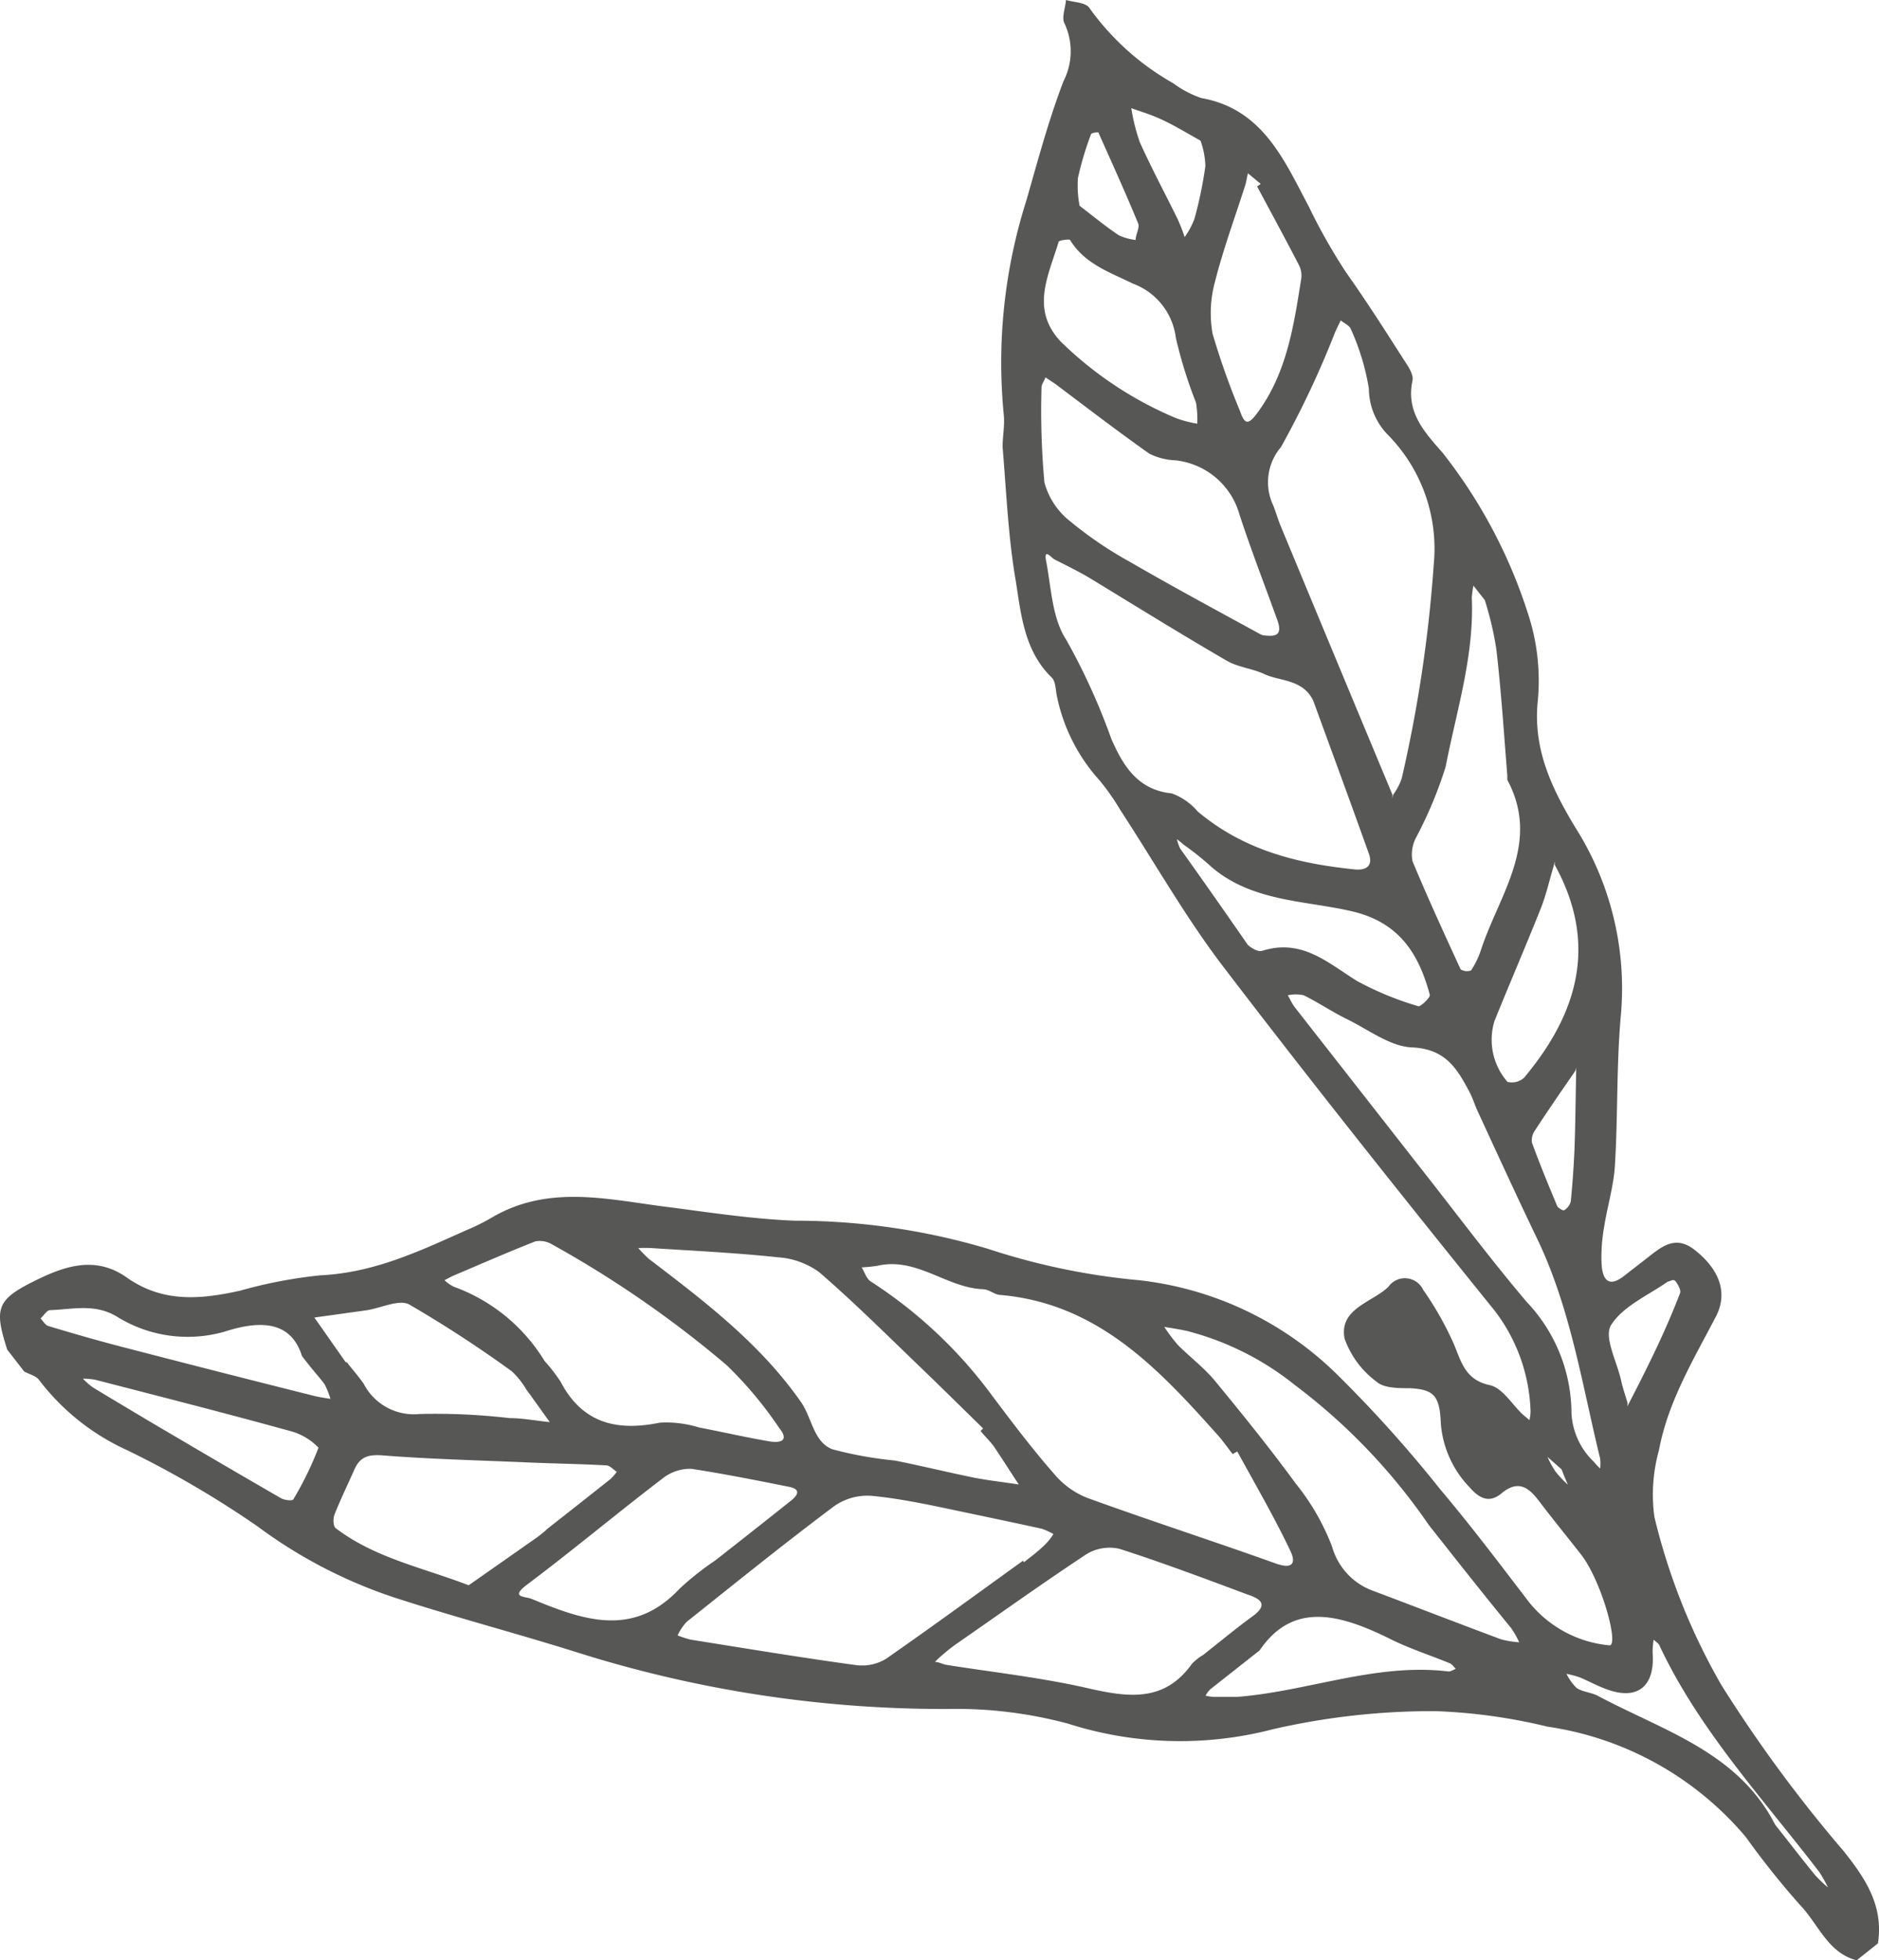 <svg xmlns="http://www.w3.org/2000/svg" viewBox="0 0 104.24 108.72"><path d="M103 108.72c-1.62-.43-2.11-2-3.15-3.08a46.1 46.1 0 01-3-3.76 17.73 17.73 0 00-11-6.12 30.84 30.84 0 00-6.22-.86 39.53 39.53 0 00-9 1 20.43 20.43 0 01-11.39-.31 24 24 0 00-6.72-.81 67.55 67.55 0 01-20.35-3.09c-3.44-1.09-6.95-2-10.38-3.12a26.89 26.89 0 01-7.52-3.93 55.34 55.34 0 00-7.19-4.2 12.78 12.78 0 01-4.9-3.89c-.16-.24-.55-.33-.84-.49L.4 74.85c-.7-2.2-.63-2.74 1.42-3.76 1.61-.81 3.41-1.52 5.21-.24 2 1.41 4.1 1.22 6.29.73a26.34 26.34 0 014.44-.85c3-.14 5.53-1.35 8.15-2.52a11.3 11.3 0 001.35-.67c3.19-1.89 6.53-1 9.85-.59 2.32.3 4.64.66 7 .75a37.44 37.44 0 0110.7 1.56A37.67 37.67 0 0063.18 71a18.6 18.6 0 0111.14 5.37 71.49 71.49 0 015.58 6.23c1.64 1.94 3.2 4 4.73 6a6.48 6.48 0 004.65 2.65c.55.06-.39-3.47-1.54-5-.78-1-1.6-2-2.36-3-.59-.79-1.18-1.18-2.08-.43-.67.56-1.22.29-1.74-.3a5.74 5.74 0 01-1.63-3.6c-.06-1.5-.38-1.86-1.7-1.93-.64 0-1.45 0-1.85-.35a5.09 5.09 0 01-1.79-2.41c-.31-1.66 1.54-2 2.43-2.86a1.12 1.12 0 011.93.16 17.93 17.93 0 011.7 3c.42 1 .63 2 2 2.29.7.15 1.23 1.07 1.83 1.63l.37.31a2.63 2.63 0 00.06-.47 9.65 9.65 0 00-2-5.61c-5.12-6.34-10.25-12.78-15.24-19.32-2-2.67-3.68-5.62-5.52-8.44A13 13 0 0061 43.28a9.89 9.89 0 01-2.37-4.69c-.07-.33-.06-.77-.27-1-1.52-1.46-1.71-3.46-2-5.32-.43-2.46-.53-5-.74-7.48 0-.58.12-1.17.07-1.74a29.65 29.65 0 011.24-11.9C57.55 9 58.16 6.69 59 4.5a3.64 3.64 0 00.06-3.19c-.18-.31.04-.87.08-1.31.44.13 1.06.13 1.28.42a14.45 14.45 0 004.67 4.2 5.71 5.71 0 001.56.82c3.42.6 4.62 3.51 5.95 6a32 32 0 002.09 3.69c1.12 1.58 2.16 3.21 3.2 4.84.23.34.54.8.47 1.14-.38 1.76.69 2.88 1.67 4a28.31 28.31 0 014.72 8.87 11.88 11.88 0 01.55 5c-.24 2.65.83 4.81 2.08 6.89a16.66 16.66 0 012.54 10.43c-.25 2.76-.16 5.55-.33 8.33-.07 1.16-.43 2.31-.61 3.48a9.47 9.47 0 00-.13 2c.05.81.36 1.35 1.25.65l1.21-.94c.81-.62 1.58-1.37 2.69-.51 1.36 1.06 1.89 2.37 1.19 3.71-1.25 2.4-2.66 4.73-3.16 7.42a9.14 9.14 0 00-.25 3.69 35 35 0 003.72 9.33 77.51 77.51 0 006.76 9.18c1.25 1.56 2.24 3.07 1.92 5.14zM87.4 59.38c-.76 1.1-1.52 2.2-2.25 3.32a.92.92 0 00-.16.68c.43 1.18.91 2.34 1.39 3.49.05.13.35.29.39.25a.82.82 0 00.37-.48c.1-1 .17-2 .21-3 .05-1.41.06-2.83.09-4.24v-.19zm2.94 18.5c.52-1 1.07-2.09 1.57-3.15s.9-2 1.29-3c.07-.17-.1-.46-.23-.65s-.34 0-.45 0c-1.1.77-2.5 1.37-3.15 2.42-.4.67.33 2 .57 3.09.09.41.23.81.35 1.21v.2zM86.2 48c-.24.8-.42 1.62-.73 2.4-.83 2.08-1.72 4.14-2.56 6.22a3.54 3.54 0 00.72 3.38 1 1 0 00.92-.23c3-3.58 4.11-7.44 1.7-11.81v-.19zm-8.91-3.93a3.31 3.31 0 00.47-.89 76.12 76.12 0 001.78-11.89 9 9 0 00-2.6-7.23 3.7 3.7 0 01-1-2.51 13.15 13.15 0 00-1-3.3c-.08-.2-.37-.32-.56-.48-.11.22-.22.45-.32.67a51.68 51.68 0 01-3 6.36 3 3 0 00-.44 3.2c.16.38.27.8.43 1.18q3.09 7.45 6.2 14.9v.19zM68.64 80.5l-.26.14c-.26-.33-.5-.68-.78-1-3.31-3.71-6.68-7.34-12.08-7.82-.33 0-.63-.31-1-.32-2-.08-3.68-1.8-5.84-1.3a8.46 8.46 0 01-.88.09c.17.27.27.64.52.79a25.47 25.47 0 016.74 6.35c1.12 1.49 2.26 3 3.47 4.37a4.56 4.56 0 001.78 1.27c3.47 1.26 7 2.4 10.46 3.64.92.33 1.16 0 .8-.73-.88-1.85-1.93-3.65-2.93-5.48zm4.21-41.65c-.58-1.19-1.84-1.06-2.7-1.46-.67-.32-1.47-.38-2.1-.75-2.55-1.48-5-3-7.56-4.56-.65-.39-1.34-.72-2-1.06-.17-.09-.61-.67-.45.12.28 1.47.33 3.16 1.11 4.34A35.72 35.72 0 0161.66 41c.64 1.44 1.44 2.81 3.34 3a3.41 3.41 0 011.44 1c2.56 2.16 5.56 2.9 8.74 3.22.67.06 1-.25.75-.9-1.01-2.83-2.05-5.65-3.08-8.47zm-16.1 47.71l.06.08c.4-.32.81-.62 1.19-1a3.39 3.39 0 00.44-.56 3.54 3.54 0 00-.66-.3c-1.56-.34-3.13-.67-4.7-1s-3.14-.67-4.72-.82a3.19 3.19 0 00-2.08.57c-2.78 2.08-5.49 4.27-8.2 6.43a3 3 0 00-.49.74 6.35 6.35 0 00.7.23c3.07.49 6.14 1 9.22 1.42a2.56 2.56 0 001.64-.35c2.56-1.78 5.07-3.62 7.6-5.44zm-2.35-7.2l.14-.14c-1.2-1.17-2.39-2.35-3.6-3.51-1.81-1.74-3.6-3.52-5.5-5.16a4.37 4.37 0 00-2.28-.82c-2.33-.25-4.68-.36-7-.51a6.26 6.26 0 00-.75 0 6.69 6.69 0 00.59.6c3.08 2.35 6.16 4.68 8.43 7.93.62.87.69 2.23 1.76 2.63a21.32 21.32 0 003.44.62c1.47.29 2.93.65 4.4.95.82.16 1.66.25 2.49.38-.44-.66-.86-1.33-1.31-2-.21-.33-.54-.63-.81-.97zm-24.19-3.88a9.38 9.38 0 01.89 1.15c1.21 2.31 3.12 2.76 5.51 2.27a6.16 6.16 0 012.18.27c1.31.25 2.6.55 3.91.77.53.09 1.13 0 .53-.74a21.53 21.53 0 00-2.92-3.49A59.56 59.56 0 0030.6 69a1.3 1.3 0 00-.91-.15c-1.55.61-3.08 1.28-4.61 1.93l-.42.22a2.16 2.16 0 00.51.36 9.8 9.8 0 015.04 4.12zm49.05 9.09a33.15 33.15 0 00-7.43-7.76 15.87 15.87 0 00-6-3c-.41-.09-.83-.15-1.24-.22a10.11 10.11 0 00.75 1c.65.65 1.4 1.22 2 1.92 1.57 1.9 3.11 3.81 4.56 5.79a12.82 12.82 0 012 3.48 3.65 3.65 0 002.31 2.46c2.36.89 4.71 1.8 7.07 2.68a5.28 5.28 0 001 .16 5.06 5.06 0 00-.45-.79c-1.42-1.73-2.73-3.39-4.57-5.72zM58 20.93c-.1.25-.22.4-.22.55a44 44 0 00.16 5.27 4.08 4.08 0 001.44 2.17 21.52 21.52 0 003.32 2.25c2.38 1.38 4.8 2.68 7.21 4a.55.55 0 00.24.07c.6.07 1 0 .73-.8-.72-2-1.47-3.92-2.12-5.91a4.15 4.15 0 00-3.55-3 3.53 3.53 0 01-1.45-.37c-1.77-1.25-3.49-2.57-5.22-3.87zm8.7 70.89c.93-.73 1.84-1.49 2.8-2.19s.29-1-.27-1.19c-2.36-.88-4.72-1.77-7.12-2.54a2.46 2.46 0 00-1.83.29c-2.45 1.62-4.84 3.33-7.25 5a9.48 9.48 0 00-.79.63 4 4 0 00-.37.35c.21 0 .41.12.61.16 2.65.42 5.32.71 7.92 1.31 2.21.5 4.2.77 5.72-1.36a3 3 0 01.56-.46zm12-27.18c2 2.53 3.92 5.12 6 7.57a9 9 0 012.48 6.18 4 4 0 001.24 2.68 3.06 3.06 0 00.35.37 2.5 2.5 0 000-.55c-1-4.08-1.63-8.29-3.47-12.14-1.13-2.35-2.23-4.75-3.3-7.07-.18-.38-.3-.79-.5-1.16-.68-1.28-1.33-2.35-3.16-2.43-1.23-.05-2.44-1-3.64-1.58-.81-.4-1.56-.91-2.37-1.31a2 2 0 00-.89 0c.13.21.23.45.38.65zm-48.4 20.2q1.8-1.41 3.59-2.83a3.9 3.9 0 00.33-.38c-.2-.13-.38-.35-.58-.36-1.43-.08-2.86-.1-4.29-.16-2.69-.12-5.39-.18-8.07-.39-.81-.07-1.3.05-1.62.78s-.77 1.65-1.1 2.49c-.09.22-.08.65.06.76 2.19 1.67 4.88 2.2 7.38 3.17l3.71-2.6c.22-.15.41-.32.61-.48zm52.07-51.56l-.63-.8a5.13 5.13 0 00-.09.67c.14 3.22-.85 6.27-1.45 9.37a23.12 23.12 0 01-1.63 3.91 2 2 0 00-.21 1.33c.83 2 1.75 4 2.67 6a.66.66 0 00.58.06 4.8 4.8 0 00.55-1.14c1-3.06 3.34-5.92 1.46-9.43V43c-.19-2.34-.34-4.69-.61-7a18 18 0 00-.64-2.72zm-42.7 53.27a669.6 669.6 0 004.17-3.29c.36-.28.67-.65-.06-.8-1.8-.36-3.61-.72-5.43-1a2.48 2.48 0 00-1.6.54c-2.54 1.94-5 4-7.56 5.92-.89.69-.05.61.29.75 2.84 1.17 5.64 2.2 8.23-.57a16 16 0 011.96-1.55zm-20.49-11h.06c.31.4.65.78.94 1.2a3.13 3.13 0 003.1 1.67 35.57 35.57 0 015 .23c.74 0 1.48.15 2.22.22-.44-.61-.87-1.22-1.31-1.82a4.33 4.33 0 00-.8-1 67.34 67.34 0 00-5.68-3.7c-.57-.31-1.58.2-2.39.32l-2.88.4zm39.65-56.62a20.47 20.47 0 006.41 4.26 6.6 6.6 0 001.18.31 5.62 5.62 0 00-.07-1.17 25.32 25.32 0 01-1.12-3.6 3.68 3.68 0 00-2.38-3c-1.28-.63-2.67-1.09-3.48-2.41 0-.08-.61 0-.64.09-.56 1.87-1.57 3.72.1 5.52zm10.91-8.59l.2-.14-.71-.59c-.06.25-.09.49-.17.73-.56 1.75-1.2 3.48-1.65 5.26a6.53 6.53 0 00-.14 2.91 41.51 41.51 0 001.51 4.26c.22.61.38.92.92.2 1.69-2.24 2.07-4.89 2.49-7.53a1.27 1.27 0 00-.12-.72c-.76-1.47-1.55-2.92-2.33-4.38zm-.51 42.07s.47.42.8.32c2.2-.69 3.63.67 5.26 1.68a17.33 17.33 0 003.41 1.4c.13 0 .66-.49.62-.64-.61-2.27-1.69-4-4.28-4.62s-5.72-.51-8-2.62a15.86 15.86 0 00-1.37-1.08c-.12-.11-.25-.21-.38-.31a2.65 2.65 0 00.18.52c1.18 1.65 2.33 3.29 3.76 5.35zm.65 39.12l-2.74 2.16a1.52 1.52 0 00-.26.35 2.42 2.42 0 00.47.07h1.27c3.93-.3 7.71-1.9 11.74-1.41.13 0 .27-.09.4-.15-.11-.1-.19-.24-.32-.3-1.09-.45-2.22-.81-3.27-1.33-2.76-1.37-5.41-2.16-7.29.61zM16.75 75.2c-.6-1.92-2.27-2-4.28-1.35a7.43 7.43 0 01-6-.84c-1.23-.73-2.45-.39-3.69-.35-.18 0-.35.3-.53.46.14.15.26.37.43.42 1.42.43 2.85.84 4.29 1.21q5.2 1.35 10.43 2.66c.31.08.62.12.93.17a4.53 4.53 0 00-.33-.82c-.31-.42-.65-.76-1.25-1.56zM4.6 76.46a3.72 3.72 0 00.56.49c1 .61 2 1.2 3 1.8 2.46 1.45 4.93 2.9 7.41 4.33.19.12.65.17.7.08a18.56 18.56 0 001.4-2.87 3.37 3.37 0 00-1.48-.9c-3.62-1-7.27-1.93-10.91-2.87a4.07 4.07 0 00-.68-.06zm93.88 24.74c.74.93 1.46 1.87 2.21 2.79a7.82 7.82 0 00.72.69 7.57 7.57 0 00-.47-.84c-3.12-4.08-6.66-7.86-8.88-12.58-.06-.13-.21-.22-.32-.32a4.14 4.14 0 00-.06.7c.15 1.92-.87 2.72-2.67 2-.48-.18-.92-.43-1.39-.62a5.86 5.86 0 00-.72-.19 3 3 0 00.57.79c.34.22.81.24 1.17.43 3.65 1.95 7.77 3.11 9.84 7.15zM66.6 7.8c-.74-.41-1.39-.81-2.07-1.13s-1.18-.46-1.77-.67a10.55 10.55 0 00.47 1.88c.65 1.45 1.4 2.84 2.1 4.27a9.41 9.41 0 01.39 1 4.56 4.56 0 00.54-1 22.9 22.9 0 00.61-2.94 4.58 4.58 0 00-.27-1.41zm-6.71 3.61c.84.65 1.49 1.18 2.18 1.64a3.12 3.12 0 00.93.26c0-.31.24-.67.14-.92-.7-1.7-1.46-3.37-2.21-5.05 0 0-.38 0-.41.12a17.49 17.49 0 00-.72 2.41 6 6 0 00.09 1.54zm26.74 70.08l-.78-.69a5 5 0 00.45.82 5.79 5.79 0 00.68.72c-.13-.29-.25-.59-.35-.85z" fill="#575756" data-name="Слой 2"/></svg>
